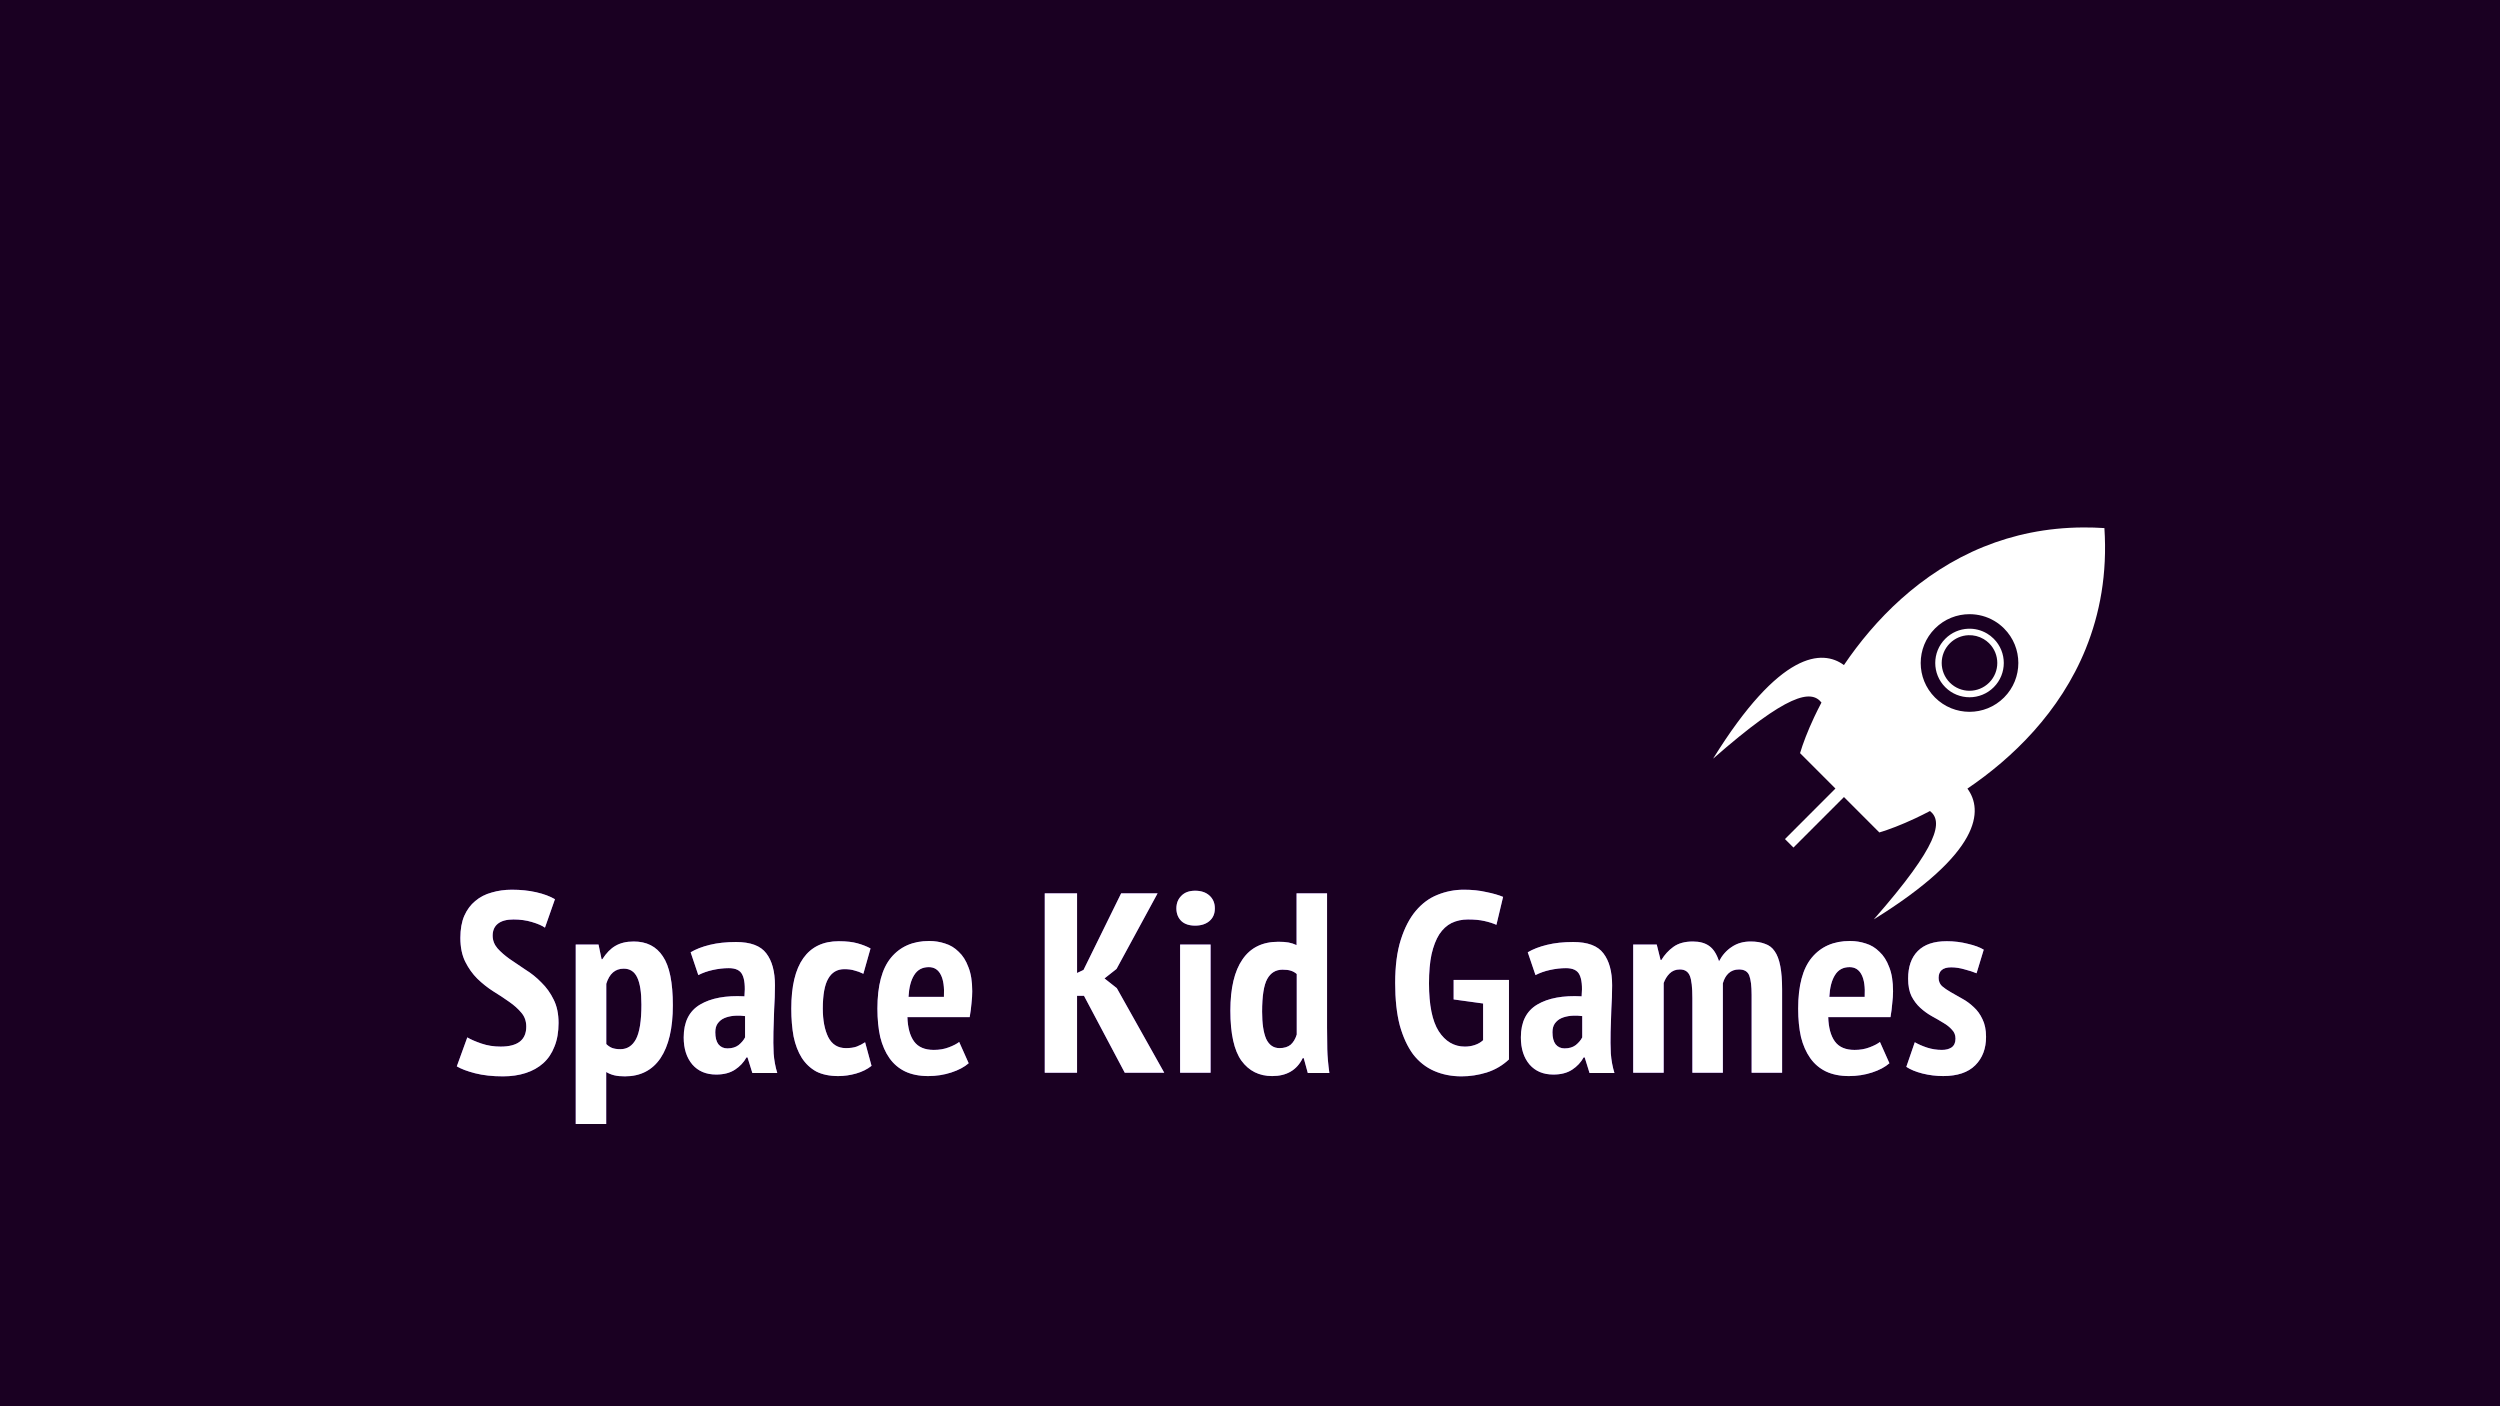 <?xml version="1.0" encoding="UTF-8" standalone="no"?>
<!-- Created with Inkscape (http://www.inkscape.org/) -->

<svg
   xmlns:dc="http://purl.org/dc/elements/1.1/"
   xmlns:cc="http://creativecommons.org/ns#"
   xmlns:rdf="http://www.w3.org/1999/02/22-rdf-syntax-ns#"
   xmlns:svg="http://www.w3.org/2000/svg"
   xmlns="http://www.w3.org/2000/svg"
   xmlns:xlink="http://www.w3.org/1999/xlink"
   xmlns:sodipodi="http://sodipodi.sourceforge.net/DTD/sodipodi-0.dtd"
   xmlns:inkscape="http://www.inkscape.org/namespaces/inkscape"
   height="1080"
   width="1920"
   version="1.1"
   id="svg2"
   inkscape:version="0.91 r13725"
   sodipodi:docname="skg.svg">
  <sodipodi:namedview
     pagecolor="#ffffff"
     bordercolor="#666666"
     borderopacity="1"
     objecttolerance="10"
     gridtolerance="10"
     guidetolerance="10"
     inkscape:pageopacity="0"
     inkscape:pageshadow="2"
     inkscape:window-width="1920"
     inkscape:window-height="1017"
     id="namedview100"
     showgrid="false"
     inkscape:zoom="0.43714286"
     inkscape:cx="850.14244"
     inkscape:cy="528.75421"
     inkscape:window-x="0"
     inkscape:window-y="27"
     inkscape:window-maximized="1"
     inkscape:current-layer="svg2" />
  <defs
     id="defs4">
    <radialGradient
       id="radialGradient5361"
       xlink:href="#linearGradient5316"
       gradientUnits="userSpaceOnUse"
       cy="525.27"
       cx="591.59"
       gradientTransform="matrix(1.11,0,0,1.096,-65.097,-26.563)"
       r="644.66" />
    <linearGradient
       id="linearGradient5316">
      <stop
         stop-color="#FFF"
         offset="0"
         id="stop8" />
      <stop
         stop-color="#170b28"
         offset="1"
         id="stop10" />
    </linearGradient>
    <radialGradient
       id="radialGradient5363"
       xlink:href="#linearGradient5316"
       gradientUnits="userSpaceOnUse"
       cy="525.27"
       cx="591.59"
       gradientTransform="matrix(1.029,0,0,1.016,-17.098,15.66)"
       r="644.66" />
    <radialGradient
       id="radialGradient5365"
       xlink:href="#linearGradient5316"
       gradientUnits="userSpaceOnUse"
       cy="525.27"
       cx="591.59"
       gradientTransform="matrix(0.878,0,0,0.867,72.044,96.93)"
       r="644.66" />
    <linearGradient
       id="linearGradient4003"
       y2="795.6"
       xlink:href="#linearGradient4763"
       gradientUnits="userSpaceOnUse"
       x2="616.19"
       gradientTransform="matrix(0,-0.827,0.97,0,-3138.361,2410.493)"
       y1="224.75"
       x1="429.81" />
    <linearGradient
       id="linearGradient4763">
      <stop
         stop-color="#8637ff"
         offset="0"
         id="stop16" />
      <stop
         stop-color="#881acf"
         stop-opacity="0.167"
         offset="0.5"
         id="stop18" />
      <stop
         stop-color="#80A"
         stop-opacity="0"
         offset="1"
         id="stop20" />
    </linearGradient>
    <linearGradient
       id="linearGradient4005"
       y2="54.023"
       xlink:href="#linearGradient4883"
       gradientUnits="userSpaceOnUse"
       x2="1047.6"
       gradientTransform="matrix(1.345,0,0,1.345,-3992.051,1315.203)"
       y1="544.02"
       x1="699.95" />
    <linearGradient
       id="linearGradient4883">
      <stop
         stop-color="#7f00f4"
         offset="0"
         id="stop24" />
      <stop
         stop-color="#7f00f4"
         stop-opacity="0"
         offset="1"
         id="stop26" />
    </linearGradient>
    <linearGradient
       id="linearGradient4007"
       y2="661.35"
       xlink:href="#linearGradient4763"
       gradientUnits="userSpaceOnUse"
       x2="727.71"
       gradientTransform="matrix(0,-1.112,1.306,0,-2946.345,2530.936)"
       y1="102.86"
       x1="425.25" />
    <linearGradient
       id="linearGradient4009"
       y2="155.71"
       xlink:href="#linearGradient4883"
       gradientUnits="userSpaceOnUse"
       x2="1364.4"
       gradientTransform="matrix(1.345,0,0,1.345,-3846.763,1266.774)"
       y1="527.71"
       x1="771.93" />
    <linearGradient
       id="linearGradient4011"
       y2="346.44"
       xlink:href="#linearGradient4763"
       gradientUnits="userSpaceOnUse"
       x2="1076"
       gradientTransform="matrix(0,-1.112,1.306,0,-2946.345,2530.936)"
       y1="346.44"
       x1="410.03" />
    <linearGradient
       id="linearGradient4013"
       y2="-470.24"
       xlink:href="#linearGradient4763"
       gradientUnits="userSpaceOnUse"
       x2="1163.6"
       gradientTransform="matrix(0,-1.112,1.306,0,-2946.345,2530.936)"
       y1="-419.02"
       x1="403.63" />
    <linearGradient
       id="linearGradient4015"
       y2="-58.579"
       xlink:href="#linearGradient4763"
       gradientUnits="userSpaceOnUse"
       x2="1101.2"
       gradientTransform="matrix(0,-1.112,1.306,0,-2929.222,2521.424)"
       y1="-58.579"
       x1="283.99" />
    <linearGradient
       id="linearGradient4017"
       y2="181.93"
       xlink:href="#linearGradient4883"
       gradientUnits="userSpaceOnUse"
       x2="646.36"
       gradientTransform="matrix(1.345,0,0,1.345,-3804.908,1221.114)"
       y1="597.14"
       x1="632.22" />
    <linearGradient
       id="linearGradient4019"
       y2="-339.8"
       xlink:href="#linearGradient4883"
       gradientUnits="userSpaceOnUse"
       x2="1012.1"
       gradientTransform="matrix(0,-1.112,1.306,0,-2982.492,2447.227)"
       y1="54.853"
       x1="158.66" />
    <linearGradient
       id="linearGradient4021"
       y2="-691.13"
       xlink:href="#linearGradient4763"
       gradientUnits="userSpaceOnUse"
       x2="863.91"
       gradientTransform="matrix(0,-1.112,1.306,0,-2946.345,2530.936)"
       y1="-189.19"
       x1="367.84" />
    <linearGradient
       id="linearGradient4023"
       y2="116.02"
       xlink:href="#linearGradient4883"
       gradientUnits="userSpaceOnUse"
       x2="30.251"
       gradientTransform="matrix(1.345,0,0,1.345,-3846.763,1266.774)"
       y1="578.02"
       x1="538.71" />
    <linearGradient
       id="linearGradient4025"
       y2="414.89"
       xlink:href="#linearGradient4883"
       gradientUnits="userSpaceOnUse"
       x2="-60.11"
       gradientTransform="matrix(1.345,0,0,1.345,-3846.763,1219.211)"
       y1="584.89"
       x1="432.05" />
    <linearGradient
       id="linearGradient4027"
       y2="-759.81"
       xlink:href="#linearGradient4763"
       gradientUnits="userSpaceOnUse"
       x2="520.97"
       gradientTransform="matrix(0,-1.112,1.306,0,-2946.345,2483.374)"
       y1="-309.95"
       x1="369.76" />
    <linearGradient
       id="linearGradient4029"
       y2="-339.8"
       xlink:href="#linearGradient4883"
       gradientUnits="userSpaceOnUse"
       x2="1012.1"
       gradientTransform="matrix(0,-1.112,-1.306,0,-3076.345,2551.864)"
       y1="54.853"
       x1="158.66" />
    <radialGradient
       id="radialGradient3987"
       gradientUnits="userSpaceOnUse"
       cy="433.92"
       cx="613.51"
       gradientTransform="matrix(1.174,0,0,0.22,-20.406,339.888)"
       r="375.41">
      <stop
         stop-color="#410060"
         offset="0"
         id="stop41" />
      <stop
         stop-color="#410060"
         stop-opacity="0"
         offset="1"
         id="stop43" />
    </radialGradient>
    <radialGradient
       id="radialGradient3141"
       gradientUnits="userSpaceOnUse"
       cy="498.4"
       cx="564.56"
       gradientTransform="matrix(1.044,0,0,1.053,81.219,558.984)"
       r="700">
      <stop
         stop-color="#580085"
         offset="0"
         id="stop46" />
      <stop
         stop-color="#1a0022"
         stop-opacity="0"
         offset="1"
         id="stop48" />
    </radialGradient>
    <filter
       inkscape:collect="always"
       style="color-interpolation-filters:sRGB"
       id="filter4420"
       x="-0.055"
       width="1.111"
       y="-0.361"
       height="1.723">
      <feGaussianBlur
         inkscape:collect="always"
         stdDeviation="16.626"
         id="feGaussianBlur4422" />
    </filter>
  </defs>
  <rect
     style="opacity:1;fill:#1a0022;fill-opacity:1;stroke:none;stroke-width:2;stroke-linecap:round;stroke-linejoin:round;stroke-miterlimit:4;stroke-dasharray:none;stroke-dashoffset:0;stroke-opacity:1"
     id="rect4398"
     width="1920"
     height="1080"
     x="0"
     y="0" />
  <g
     id="g4412"
     transform="matrix(1.629,0,0,1.629,-61.561,-904.587)"
     style="fill:#7137c8;filter:url(#filter4420)">
    <path
       style="fill:#7137c8"
       inkscape:connector-curvature="0"
       id="path4414"
       transform="matrix(0.852,0,0,0.852,17.383,659.228)"
       d="m 307.22,370.34 c -3.972,1.1e-4 -7.72,0.522 -11.219,1.562 -3.499,0.946 -6.509,2.513 -9.062,4.688 -2.553,2.081 -4.581,4.814 -6.094,8.219 -1.419,3.31 -2.156,7.364 -2.156,12.188 0,5.201 0.922,9.625 2.719,13.219 1.797,3.594 4.008,6.696 6.656,9.344 2.743,2.648 5.66,4.983 8.781,6.969 3.215,1.986 6.165,3.921 8.812,5.812 2.743,1.891 5.016,3.919 6.812,6.094 1.797,2.081 2.687,4.63 2.688,7.656 -5e-5,7.377 -4.731,11.062 -14.188,11.062 -3.783,0 -7.315,-0.553 -10.625,-1.688 -3.31,-1.135 -5.921,-2.271 -7.812,-3.406 l -5.812,16.031 c 2.364,1.419 5.712,2.678 10.062,3.812 4.445,1.135 9.605,1.719 15.469,1.719 4.634,0 8.842,-0.614 12.625,-1.844 3.783,-1.229 7.008,-3.042 9.656,-5.406 2.743,-2.459 4.8,-5.53 6.219,-9.219 1.513,-3.688 2.281,-8.05 2.281,-13.062 -6e-5,-5.012 -0.891,-9.312 -2.688,-12.906 -1.797,-3.688 -4.07,-6.852 -6.812,-9.5 -2.648,-2.742 -5.597,-5.108 -8.812,-7.094 -3.121,-2.081 -6.039,-4.046 -8.781,-5.938 -2.648,-1.891 -4.859,-3.826 -6.656,-5.812 -1.797,-2.08 -2.719,-4.446 -2.719,-7.094 -2e-5,-2.932 1.014,-5.174 3,-6.688 1.986,-1.513 4.812,-2.25 8.5,-2.25 3.688,8e-5 7.098,0.461 10.219,1.406 3.215,0.946 5.611,1.99 7.219,3.125 l 5.531,-15.75 c -2.743,-1.608 -6.183,-2.898 -10.344,-3.844 -4.161,-0.946 -8.646,-1.406 -13.469,-1.406 z m 526.75,0 c -5.107,1.1e-4 -9.96,0.952 -14.594,2.844 -4.539,1.797 -8.563,4.777 -12.062,8.938 -3.405,4.067 -6.138,9.35 -8.219,15.875 -2.081,6.525 -3.125,14.512 -3.125,23.969 -10e-6,9.079 0.829,16.881 2.531,23.406 1.797,6.431 4.254,11.776 7.375,16.031 3.215,4.161 7.117,7.233 11.656,9.219 4.539,1.986 9.577,3 15.156,3 4.634,0 9.272,-0.707 13.906,-2.125 4.728,-1.513 8.845,-3.94 12.344,-7.25 l 0,-43.969 -30.625,0 0,10.781 16.312,2.25 0,20.312 c -1.324,1.23 -2.891,2.12 -4.688,2.688 -1.702,0.567 -3.515,0.844 -5.406,0.844 -5.958,0 -10.781,-2.826 -14.469,-8.5 -3.594,-5.674 -5.375,-14.521 -5.375,-26.531 -2e-5,-6.242 0.461,-11.586 1.406,-16.031 1.04,-4.539 2.484,-8.225 4.281,-11.062 1.891,-2.837 4.133,-4.926 6.781,-6.25 2.743,-1.324 5.784,-1.969 9.094,-1.969 3.594,8e-5 6.604,0.276 9.062,0.844 2.553,0.568 4.796,1.274 6.688,2.125 l 3.688,-15.469 c -2.459,-1.04 -5.592,-1.931 -9.375,-2.688 -3.688,-0.851 -7.804,-1.281 -12.344,-1.281 z m -148.69,0.562 c -3.31,9e-5 -5.859,0.952 -7.656,2.844 -1.797,1.797 -2.719,4.101 -2.719,6.938 0,2.837 0.922,5.172 2.719,6.969 1.797,1.702 4.346,2.563 7.656,2.562 3.31,8e-5 5.952,-0.86 7.938,-2.562 1.986,-1.702 2.969,-4.037 2.969,-6.969 -2e-5,-2.932 -0.983,-5.297 -2.969,-7.094 -1.986,-1.797 -4.628,-2.687 -7.938,-2.688 z m -83.219,1.438 0,99.281 17.875,0 0,-42.562 3.844,0 22.562,42.562 21.844,0 -26.25,-46.812 -6.812,-5.375 6.656,-5.25 22.719,-41.844 -20.156,0 -20.84,42.4 -3.562,1.688 0,-44.094 -17.875,0 z m 139.34,0 0,28.656 c -1.419,-0.662 -2.893,-1.154 -4.406,-1.438 -1.513,-0.284 -3.418,-0.406 -5.688,-0.406 -8.795,7e-5 -15.399,3.256 -19.844,9.781 -4.445,6.431 -6.688,15.892 -6.688,28.375 -10e-6,12.767 2.058,21.982 6.125,27.656 4.161,5.674 9.813,8.5 17,8.5 8.038,0 13.691,-3.318 16.906,-9.938 l 0.562,0 2.25,8.25 11.938,0 c -0.662,-4.823 -1.062,-9.216 -1.156,-13.188 -0.095,-3.972 -0.125,-7.966 -0.125,-11.938 l 0,-74.312 -16.875,0 z m -203.28,26.375 c -8.984,7e-5 -16.018,3.072 -21.125,9.219 -5.012,6.053 -7.531,15.452 -7.531,28.219 -1e-5,5.863 0.522,11.116 1.562,15.75 1.135,4.539 2.824,8.41 5.094,11.625 2.27,3.215 5.157,5.673 8.656,7.375 3.594,1.702 7.864,2.562 12.781,2.562 4.445,0 8.683,-0.645 12.75,-1.969 4.066,-1.324 7.292,-3.044 9.656,-5.125 l -5.25,-11.781 c -1.324,1.04 -3.259,2.054 -5.812,3 -2.46,0.94 -5.2,1.4 -8.22,1.4 -5.012,0 -8.668,-1.567 -10.938,-4.688 -2.27,-3.121 -3.498,-7.605 -3.688,-13.469 l 34.469,0 c 0.473,-2.742 0.811,-5.292 1,-7.656 0.284,-2.364 0.406,-4.576 0.406,-6.656 -6e-5,-5.391 -0.707,-9.845 -2.125,-13.344 -1.324,-3.594 -3.105,-6.419 -5.375,-8.5 -2.175,-2.175 -4.694,-3.711 -7.531,-4.562 -2.837,-0.946 -5.755,-1.406 -8.781,-1.406 z m 509.5,0 c -8.984,7e-5 -16.018,3.072 -21.125,9.219 -5.012,6.053 -7.531,15.452 -7.531,28.219 0,5.863 0.522,11.116 1.562,15.75 1.135,4.539 2.855,8.41 5.125,11.625 2.27,3.215 5.157,5.673 8.656,7.375 3.594,1.702 7.832,2.562 12.75,2.562 4.445,0 8.715,-0.645 12.781,-1.969 4.066,-1.324 7.261,-3.044 9.625,-5.125 l -5.25,-11.781 c -1.324,1.04 -3.259,2.054 -5.813,3 -2.459,0.946 -5.192,1.406 -8.219,1.406 -5.012,0 -8.637,-1.567 -10.906,-4.688 -2.27,-3.121 -3.498,-7.605 -3.687,-13.469 l 34.469,0 c 0.473,-2.742 0.78,-5.292 0.969,-7.656 0.284,-2.364 0.438,-4.576 0.438,-6.656 -10e-5,-5.391 -0.707,-9.845 -2.125,-13.344 -1.324,-3.594 -3.137,-6.419 -5.406,-8.5 -2.175,-2.175 -4.663,-3.711 -7.5,-4.562 -2.837,-0.946 -5.786,-1.406 -8.812,-1.406 z m -559.56,0.125 c -8.606,8e-5 -15.149,3.133 -19.594,9.375 -4.445,6.242 -6.656,15.549 -6.656,27.938 -10e-6,5.674 0.43,10.835 1.281,15.469 0.946,4.539 2.451,8.471 4.531,11.781 2.08,3.215 4.722,5.703 7.938,7.5 3.31,1.702 7.396,2.562 12.219,2.562 3.31,0 6.596,-0.461 9.906,-1.406 3.31,-0.946 6.167,-2.359 8.531,-4.25 l -3.562,-13.062 c -1.419,0.946 -2.954,1.744 -4.656,2.406 -1.608,0.567 -3.604,0.844 -5.969,0.844 -4.445,1.2e-4 -7.701,-2.027 -9.781,-6.094 -1.986,-4.066 -3,-9.319 -3,-15.75 -2e-5,-7.66 1.014,-13.189 3,-16.594 1.986,-3.499 4.965,-5.25 8.938,-5.25 2.175,1.2e-4 4.018,0.246 5.531,0.719 1.608,0.378 3.266,0.993 4.969,1.844 l 3.969,-14.031 c -2.081,-1.135 -4.508,-2.087 -7.25,-2.844 -2.648,-0.756 -6.088,-1.156 -10.344,-1.156 z m 613,0 c -6.998,8e-5 -12.281,1.813 -15.875,5.406 -3.594,3.594 -5.375,8.693 -5.375,15.312 0,3.877 0.614,7.103 1.844,9.656 1.324,2.553 2.952,4.734 4.938,6.531 1.986,1.797 4.075,3.302 6.25,4.531 2.27,1.23 4.389,2.458 6.375,3.688 1.986,1.135 3.614,2.425 4.844,3.844 1.324,1.324 1.969,2.952 1.969,4.938 0,2.175 -0.706,3.804 -2.125,4.844 -1.419,0.946 -3.2,1.406 -5.375,1.406 -2.837,0 -5.602,-0.43 -8.25,-1.281 -2.553,-0.851 -4.795,-1.834 -6.781,-2.969 l -4.688,13.625 c 2.27,1.513 5.249,2.742 8.938,3.688 3.783,0.946 7.591,1.406 11.469,1.406 7.849,0 13.778,-1.997 17.75,-5.969 3.972,-3.972 5.969,-9.193 5.969,-15.719 0,-3.877 -0.676,-7.164 -2,-9.812 -1.23,-2.648 -2.827,-4.859 -4.812,-6.656 -1.986,-1.891 -4.137,-3.458 -6.406,-4.688 -2.175,-1.229 -4.233,-2.396 -6.219,-3.531 -1.986,-1.135 -3.645,-2.271 -4.969,-3.406 -1.229,-1.23 -1.844,-2.734 -1.844,-4.531 0,-3.877 2.304,-5.844 6.938,-5.844 2.459,1.2e-4 4.978,0.4 7.531,1.156 2.553,0.662 4.734,1.369 6.531,2.125 l 3.969,-13.062 c -2.175,-1.324 -5.124,-2.399 -8.812,-3.25 -3.688,-0.946 -7.62,-1.437 -11.781,-1.438 z M 374.591,399 c -3.972,7e-5 -7.351,0.799 -10.094,2.406 -2.648,1.513 -5.044,3.97 -7.219,7.375 l -0.438,0 -1.688,-8.094 -12.625,0 0,99.312 16.875,0 0,-28.781 c 1.419,0.851 2.924,1.465 4.531,1.844 1.608,0.378 3.543,0.562 5.812,0.562 8.606,0 15.179,-3.379 19.719,-10.094 4.539,-6.809 6.812,-16.546 6.812,-29.219 -6e-5,-12.672 -1.843,-21.703 -5.531,-27.094 -3.594,-5.485 -8.969,-8.219 -16.156,-8.219 z m 586.12,0 c -4.445,7e-5 -8.039,0.983 -10.781,2.969 -2.648,1.891 -4.859,4.318 -6.656,7.25 l -0.438,0 -2.125,-8.531 -13.031,0 0,70.938 16.875,0 0,-49.656 c 0.757,-2.08 1.831,-3.831 3.25,-5.25 1.513,-1.513 3.418,-2.25 5.688,-2.25 2.743,1.2e-4 4.585,1.167 5.531,3.531 0.946,2.27 1.406,6.386 1.406,12.344 l 0,41.281 16.875,0 0,-49.5 c 0.662,-2.364 1.706,-4.207 3.125,-5.531 1.513,-1.419 3.448,-2.125 5.812,-2.125 2.932,1.2e-4 4.836,1.137 5.688,3.406 0.851,2.27 1.281,5.802 1.281,10.625 l 0,43.125 16.875,0 0,-45.969 c 0,-5.296 -0.338,-9.627 -1,-13.031 -0.662,-3.499 -1.706,-6.264 -3.125,-8.25 -1.324,-1.986 -3.105,-3.337 -5.375,-4.094 -2.175,-0.851 -4.817,-1.281 -7.937,-1.281 -3.972,7e-5 -7.443,0.983 -10.375,2.969 -2.932,1.891 -5.297,4.564 -7.094,7.969 -1.324,-4.066 -3.167,-6.923 -5.531,-8.531 -2.27,-1.608 -5.249,-2.406 -8.938,-2.406 z m -529.5,0.281 c -5.391,7e-5 -10.213,0.522 -14.469,1.562 -4.256,1.04 -7.788,2.423 -10.625,4.125 l 4.25,12.625 c 2.364,-1.23 5.036,-2.182 8.062,-2.844 3.026,-0.662 5.975,-1 8.812,-1 3.877,0 6.365,1.229 7.5,3.688 1.229,2.459 1.629,6.421 1.156,11.906 -10.308,-0.567 -18.51,0.969 -24.562,4.562 -6.053,3.594 -9.062,9.645 -9.062,18.156 0,6.242 1.597,11.248 4.812,15.031 3.215,3.688 7.608,5.531 13.188,5.531 4.161,0 7.632,-0.891 10.375,-2.688 2.743,-1.797 4.862,-4.07 6.375,-6.812 l 0.562,0 2.688,8.656 13.781,0 c -1.04,-3.404 -1.716,-6.998 -2,-10.781 -0.189,-3.877 -0.22,-7.871 -0.125,-11.938 0.095,-4.161 0.217,-8.369 0.406,-12.625 0.284,-4.35 0.437,-8.743 0.438,-13.188 -5e-5,-7.66 -1.597,-13.558 -4.812,-17.719 -3.121,-4.161 -8.712,-6.25 -16.75,-6.25 z m 463.25,0 c -5.391,7e-5 -10.213,0.522 -14.469,1.562 -4.256,1.04 -7.819,2.423 -10.656,4.125 l 4.281,12.625 c 2.364,-1.23 5.036,-2.182 8.062,-2.844 3.026,-0.662 5.975,-1 8.812,-1 3.877,0 6.365,1.229 7.5,3.688 1.229,2.459 1.629,6.421 1.156,11.906 -10.308,-0.567 -18.51,0.969 -24.562,4.562 -6.053,3.594 -9.062,9.645 -9.062,18.156 0,6.242 1.597,11.248 4.812,15.031 3.215,3.688 7.608,5.531 13.188,5.531 4.161,0 7.632,-0.891 10.375,-2.688 2.743,-1.797 4.862,-4.07 6.375,-6.812 l 0.562,0 2.688,8.656 13.781,0 c -1.04,-3.404 -1.716,-6.998 -2,-10.781 -0.189,-3.877 -0.22,-7.871 -0.125,-11.938 0.095,-4.161 0.217,-8.369 0.406,-12.625 0.284,-4.35 0.437,-8.743 0.438,-13.188 -5e-5,-7.66 -1.628,-13.558 -4.844,-17.719 -3.121,-4.161 -8.68,-6.25 -16.719,-6.25 z m -217.5,1.406 0,70.938 16.875,0 0,-70.938 -16.875,0 z m -139.06,12.5 c 3.026,1.2e-4 5.238,1.413 6.656,4.25 1.419,2.743 2.002,6.797 1.719,12.188 l -19.594,0 c 0.284,-5.201 1.328,-9.194 3.125,-12.031 1.797,-2.932 4.5,-4.406 8.094,-4.406 z m 509.5,0 c 3.026,1.2e-4 5.269,1.413 6.687,4.25 1.419,2.743 1.971,6.797 1.688,12.188 l -19.563,0 c 0.284,-5.201 1.328,-9.194 3.125,-12.031 1.797,-2.932 4.469,-4.406 8.063,-4.406 z m -678.3,0.84 c 3.499,1.2e-4 5.987,1.659 7.5,4.969 1.513,3.215 2.281,8.192 2.281,14.906 -5e-5,8.984 -1.014,15.342 -3,19.125 -1.986,3.688 -4.842,5.562 -8.625,5.562 -1.891,0 -3.458,-0.246 -4.688,-0.719 -1.135,-0.473 -2.179,-1.179 -3.125,-2.125 l 0,-33.344 c 1.702,-5.58 4.928,-8.375 9.656,-8.375 z m 364.59,0.562 c 1.891,0 3.396,0.184 4.531,0.562 1.229,0.378 2.336,0.993 3.281,1.844 l 0,33.5 c -0.757,2.459 -1.893,4.332 -3.406,5.656 -1.513,1.229 -3.572,1.844 -6.125,1.844 -3.31,1.2e-4 -5.767,-1.689 -7.375,-5.094 -1.513,-3.499 -2.25,-8.506 -2.25,-15.031 -1e-5,-8.7 0.952,-14.752 2.844,-18.156 1.891,-3.404 4.717,-5.125 8.5,-5.125 z m -302.21,25.44 c 1.525,-0.053 3.119,0.037 4.75,0.25 l 0,11.781 c -0.757,1.513 -1.955,2.926 -3.562,4.25 -1.608,1.23 -3.665,1.844 -6.219,1.844 -2.081,0 -3.739,-0.768 -4.969,-2.281 -1.135,-1.513 -1.719,-3.724 -1.719,-6.656 -2e-5,-1.986 0.43,-3.583 1.281,-4.812 0.946,-1.324 2.174,-2.338 3.688,-3 1.513,-0.662 3.264,-1.092 5.25,-1.281 0.496,-0.047 0.992,-0.076 1.5,-0.094 z m 463.25,0 c 1.525,-0.053 3.119,0.037 4.75,0.25 l 0,11.781 c -0.757,1.513 -1.955,2.926 -3.562,4.25 -1.608,1.23 -3.665,1.844 -6.219,1.844 -2.081,0 -3.739,-0.768 -4.969,-2.281 -1.135,-1.513 -1.719,-3.724 -1.719,-6.656 -1e-5,-1.986 0.43,-3.583 1.281,-4.812 0.946,-1.324 2.174,-2.338 3.688,-3 1.513,-0.662 3.264,-1.092 5.25,-1.281 0.496,-0.047 0.992,-0.076 1.5,-0.094 z" />
  </g>
  <g
     transform="matrix(1.629,0,0,1.629,-61.561,-904.587)"
     id="g92">
    <path
       d="m 307.22,370.34 c -3.972,1.1e-4 -7.72,0.522 -11.219,1.562 -3.499,0.946 -6.509,2.513 -9.062,4.688 -2.553,2.081 -4.581,4.814 -6.094,8.219 -1.419,3.31 -2.156,7.364 -2.156,12.188 0,5.201 0.922,9.625 2.719,13.219 1.797,3.594 4.008,6.696 6.656,9.344 2.743,2.648 5.66,4.983 8.781,6.969 3.215,1.986 6.165,3.921 8.812,5.812 2.743,1.891 5.016,3.919 6.812,6.094 1.797,2.081 2.687,4.63 2.688,7.656 -5e-5,7.377 -4.731,11.062 -14.188,11.062 -3.783,0 -7.315,-0.553 -10.625,-1.688 -3.31,-1.135 -5.921,-2.271 -7.812,-3.406 l -5.812,16.031 c 2.364,1.419 5.712,2.678 10.062,3.812 4.445,1.135 9.605,1.719 15.469,1.719 4.634,0 8.842,-0.614 12.625,-1.844 3.783,-1.229 7.008,-3.042 9.656,-5.406 2.743,-2.459 4.8,-5.53 6.219,-9.219 1.513,-3.688 2.281,-8.05 2.281,-13.062 -6e-5,-5.012 -0.891,-9.312 -2.688,-12.906 -1.797,-3.688 -4.07,-6.852 -6.812,-9.5 -2.648,-2.742 -5.597,-5.108 -8.812,-7.094 -3.121,-2.081 -6.039,-4.046 -8.781,-5.938 -2.648,-1.891 -4.859,-3.826 -6.656,-5.812 -1.797,-2.08 -2.719,-4.446 -2.719,-7.094 -2e-5,-2.932 1.014,-5.174 3,-6.688 1.986,-1.513 4.812,-2.25 8.5,-2.25 3.688,8e-5 7.098,0.461 10.219,1.406 3.215,0.946 5.611,1.99 7.219,3.125 l 5.531,-15.75 c -2.743,-1.608 -6.183,-2.898 -10.344,-3.844 -4.161,-0.946 -8.646,-1.406 -13.469,-1.406 z m 526.75,0 c -5.107,1.1e-4 -9.96,0.952 -14.594,2.844 -4.539,1.797 -8.563,4.777 -12.062,8.938 -3.405,4.067 -6.138,9.35 -8.219,15.875 -2.081,6.525 -3.125,14.512 -3.125,23.969 -10e-6,9.079 0.829,16.881 2.531,23.406 1.797,6.431 4.254,11.776 7.375,16.031 3.215,4.161 7.117,7.233 11.656,9.219 4.539,1.986 9.577,3 15.156,3 4.634,0 9.272,-0.707 13.906,-2.125 4.728,-1.513 8.845,-3.94 12.344,-7.25 l 0,-43.969 -30.625,0 0,10.781 16.312,2.25 0,20.312 c -1.324,1.23 -2.891,2.12 -4.688,2.688 -1.702,0.567 -3.515,0.844 -5.406,0.844 -5.958,0 -10.781,-2.826 -14.469,-8.5 -3.594,-5.674 -5.375,-14.521 -5.375,-26.531 -2e-5,-6.242 0.461,-11.586 1.406,-16.031 1.04,-4.539 2.484,-8.225 4.281,-11.062 1.891,-2.837 4.133,-4.926 6.781,-6.25 2.743,-1.324 5.784,-1.969 9.094,-1.969 3.594,8e-5 6.604,0.276 9.062,0.844 2.553,0.568 4.796,1.274 6.688,2.125 l 3.688,-15.469 c -2.459,-1.04 -5.592,-1.931 -9.375,-2.688 -3.688,-0.851 -7.804,-1.281 -12.344,-1.281 z m -148.69,0.562 c -3.31,9e-5 -5.859,0.952 -7.656,2.844 -1.797,1.797 -2.719,4.101 -2.719,6.938 0,2.837 0.922,5.172 2.719,6.969 1.797,1.702 4.346,2.563 7.656,2.562 3.31,8e-5 5.952,-0.86 7.938,-2.562 1.986,-1.702 2.969,-4.037 2.969,-6.969 -2e-5,-2.932 -0.983,-5.297 -2.969,-7.094 -1.986,-1.797 -4.628,-2.687 -7.938,-2.688 z m -83.219,1.438 0,99.281 17.875,0 0,-42.562 3.844,0 22.562,42.562 21.844,0 -26.25,-46.812 -6.812,-5.375 6.656,-5.25 22.719,-41.844 -20.156,0 -20.84,42.4 -3.562,1.688 0,-44.094 -17.875,0 z m 139.34,0 0,28.656 c -1.419,-0.662 -2.893,-1.154 -4.406,-1.438 -1.513,-0.284 -3.418,-0.406 -5.688,-0.406 -8.795,7e-5 -15.399,3.256 -19.844,9.781 -4.445,6.431 -6.688,15.892 -6.688,28.375 -10e-6,12.767 2.058,21.982 6.125,27.656 4.161,5.674 9.813,8.5 17,8.5 8.038,0 13.691,-3.318 16.906,-9.938 l 0.562,0 2.25,8.25 11.938,0 c -0.662,-4.823 -1.062,-9.216 -1.156,-13.188 -0.095,-3.972 -0.125,-7.966 -0.125,-11.938 l 0,-74.312 -16.875,0 z m -203.28,26.375 c -8.984,7e-5 -16.018,3.072 -21.125,9.219 -5.012,6.053 -7.531,15.452 -7.531,28.219 -1e-5,5.863 0.522,11.116 1.562,15.75 1.135,4.539 2.824,8.41 5.094,11.625 2.27,3.215 5.157,5.673 8.656,7.375 3.594,1.702 7.864,2.562 12.781,2.562 4.445,0 8.683,-0.645 12.75,-1.969 4.066,-1.324 7.292,-3.044 9.656,-5.125 l -5.25,-11.781 c -1.324,1.04 -3.259,2.054 -5.812,3 -2.46,0.94 -5.2,1.4 -8.22,1.4 -5.012,0 -8.668,-1.567 -10.938,-4.688 -2.27,-3.121 -3.498,-7.605 -3.688,-13.469 l 34.469,0 c 0.473,-2.742 0.811,-5.292 1,-7.656 0.284,-2.364 0.406,-4.576 0.406,-6.656 -6e-5,-5.391 -0.707,-9.845 -2.125,-13.344 -1.324,-3.594 -3.105,-6.419 -5.375,-8.5 -2.175,-2.175 -4.694,-3.711 -7.531,-4.562 -2.837,-0.946 -5.755,-1.406 -8.781,-1.406 z m 509.5,0 c -8.984,7e-5 -16.018,3.072 -21.125,9.219 -5.012,6.053 -7.531,15.452 -7.531,28.219 0,5.863 0.522,11.116 1.562,15.75 1.135,4.539 2.855,8.41 5.125,11.625 2.27,3.215 5.157,5.673 8.656,7.375 3.594,1.702 7.832,2.562 12.75,2.562 4.445,0 8.715,-0.645 12.781,-1.969 4.066,-1.324 7.261,-3.044 9.625,-5.125 l -5.25,-11.781 c -1.324,1.04 -3.259,2.054 -5.813,3 -2.459,0.946 -5.192,1.406 -8.219,1.406 -5.012,0 -8.637,-1.567 -10.906,-4.688 -2.27,-3.121 -3.498,-7.605 -3.687,-13.469 l 34.469,0 c 0.473,-2.742 0.78,-5.292 0.969,-7.656 0.284,-2.364 0.438,-4.576 0.438,-6.656 -10e-5,-5.391 -0.707,-9.845 -2.125,-13.344 -1.324,-3.594 -3.137,-6.419 -5.406,-8.5 -2.175,-2.175 -4.663,-3.711 -7.5,-4.562 -2.837,-0.946 -5.786,-1.406 -8.812,-1.406 z m -559.56,0.125 c -8.606,8e-5 -15.149,3.133 -19.594,9.375 -4.445,6.242 -6.656,15.549 -6.656,27.938 -10e-6,5.674 0.43,10.835 1.281,15.469 0.946,4.539 2.451,8.471 4.531,11.781 2.08,3.215 4.722,5.703 7.938,7.5 3.31,1.702 7.396,2.562 12.219,2.562 3.31,0 6.596,-0.461 9.906,-1.406 3.31,-0.946 6.167,-2.359 8.531,-4.25 l -3.562,-13.062 c -1.419,0.946 -2.954,1.744 -4.656,2.406 -1.608,0.567 -3.604,0.844 -5.969,0.844 -4.445,1.2e-4 -7.701,-2.027 -9.781,-6.094 -1.986,-4.066 -3,-9.319 -3,-15.75 -2e-5,-7.66 1.014,-13.189 3,-16.594 1.986,-3.499 4.965,-5.25 8.938,-5.25 2.175,1.2e-4 4.018,0.246 5.531,0.719 1.608,0.378 3.266,0.993 4.969,1.844 l 3.969,-14.031 c -2.081,-1.135 -4.508,-2.087 -7.25,-2.844 -2.648,-0.756 -6.088,-1.156 -10.344,-1.156 z m 613,0 c -6.998,8e-5 -12.281,1.813 -15.875,5.406 -3.594,3.594 -5.375,8.693 -5.375,15.312 0,3.877 0.614,7.103 1.844,9.656 1.324,2.553 2.952,4.734 4.938,6.531 1.986,1.797 4.075,3.302 6.25,4.531 2.27,1.23 4.389,2.458 6.375,3.688 1.986,1.135 3.614,2.425 4.844,3.844 1.324,1.324 1.969,2.952 1.969,4.938 0,2.175 -0.706,3.804 -2.125,4.844 -1.419,0.946 -3.2,1.406 -5.375,1.406 -2.837,0 -5.602,-0.43 -8.25,-1.281 -2.553,-0.851 -4.795,-1.834 -6.781,-2.969 l -4.688,13.625 c 2.27,1.513 5.249,2.742 8.938,3.688 3.783,0.946 7.591,1.406 11.469,1.406 7.849,0 13.778,-1.997 17.75,-5.969 3.972,-3.972 5.969,-9.193 5.969,-15.719 0,-3.877 -0.676,-7.164 -2,-9.812 -1.23,-2.648 -2.827,-4.859 -4.812,-6.656 -1.986,-1.891 -4.137,-3.458 -6.406,-4.688 -2.175,-1.229 -4.233,-2.396 -6.219,-3.531 -1.986,-1.135 -3.645,-2.271 -4.969,-3.406 -1.229,-1.23 -1.844,-2.734 -1.844,-4.531 0,-3.877 2.304,-5.844 6.938,-5.844 2.459,1.2e-4 4.978,0.4 7.531,1.156 2.553,0.662 4.734,1.369 6.531,2.125 l 3.969,-13.062 c -2.175,-1.324 -5.124,-2.399 -8.812,-3.25 -3.688,-0.946 -7.62,-1.437 -11.781,-1.438 z M 374.591,399 c -3.972,7e-5 -7.351,0.799 -10.094,2.406 -2.648,1.513 -5.044,3.97 -7.219,7.375 l -0.438,0 -1.688,-8.094 -12.625,0 0,99.312 16.875,0 0,-28.781 c 1.419,0.851 2.924,1.465 4.531,1.844 1.608,0.378 3.543,0.562 5.812,0.562 8.606,0 15.179,-3.379 19.719,-10.094 4.539,-6.809 6.812,-16.546 6.812,-29.219 -6e-5,-12.672 -1.843,-21.703 -5.531,-27.094 -3.594,-5.485 -8.969,-8.219 -16.156,-8.219 z m 586.12,0 c -4.445,7e-5 -8.039,0.983 -10.781,2.969 -2.648,1.891 -4.859,4.318 -6.656,7.25 l -0.438,0 -2.125,-8.531 -13.031,0 0,70.938 16.875,0 0,-49.656 c 0.757,-2.08 1.831,-3.831 3.25,-5.25 1.513,-1.513 3.418,-2.25 5.688,-2.25 2.743,1.2e-4 4.585,1.167 5.531,3.531 0.946,2.27 1.406,6.386 1.406,12.344 l 0,41.281 16.875,0 0,-49.5 c 0.662,-2.364 1.706,-4.207 3.125,-5.531 1.513,-1.419 3.448,-2.125 5.812,-2.125 2.932,1.2e-4 4.836,1.137 5.688,3.406 0.851,2.27 1.281,5.802 1.281,10.625 l 0,43.125 16.875,0 0,-45.969 c 0,-5.296 -0.338,-9.627 -1,-13.031 -0.662,-3.499 -1.706,-6.264 -3.125,-8.25 -1.324,-1.986 -3.105,-3.337 -5.375,-4.094 -2.175,-0.851 -4.817,-1.281 -7.937,-1.281 -3.972,7e-5 -7.443,0.983 -10.375,2.969 -2.932,1.891 -5.297,4.564 -7.094,7.969 -1.324,-4.066 -3.167,-6.923 -5.531,-8.531 -2.27,-1.608 -5.249,-2.406 -8.938,-2.406 z m -529.5,0.281 c -5.391,7e-5 -10.213,0.522 -14.469,1.562 -4.256,1.04 -7.788,2.423 -10.625,4.125 l 4.25,12.625 c 2.364,-1.23 5.036,-2.182 8.062,-2.844 3.026,-0.662 5.975,-1 8.812,-1 3.877,0 6.365,1.229 7.5,3.688 1.229,2.459 1.629,6.421 1.156,11.906 -10.308,-0.567 -18.51,0.969 -24.562,4.562 -6.053,3.594 -9.062,9.645 -9.062,18.156 0,6.242 1.597,11.248 4.812,15.031 3.215,3.688 7.608,5.531 13.188,5.531 4.161,0 7.632,-0.891 10.375,-2.688 2.743,-1.797 4.862,-4.07 6.375,-6.812 l 0.562,0 2.688,8.656 13.781,0 c -1.04,-3.404 -1.716,-6.998 -2,-10.781 -0.189,-3.877 -0.22,-7.871 -0.125,-11.938 0.095,-4.161 0.217,-8.369 0.406,-12.625 0.284,-4.35 0.437,-8.743 0.438,-13.188 -5e-5,-7.66 -1.597,-13.558 -4.812,-17.719 -3.121,-4.161 -8.712,-6.25 -16.75,-6.25 z m 463.25,0 c -5.391,7e-5 -10.213,0.522 -14.469,1.562 -4.256,1.04 -7.819,2.423 -10.656,4.125 l 4.281,12.625 c 2.364,-1.23 5.036,-2.182 8.062,-2.844 3.026,-0.662 5.975,-1 8.812,-1 3.877,0 6.365,1.229 7.5,3.688 1.229,2.459 1.629,6.421 1.156,11.906 -10.308,-0.567 -18.51,0.969 -24.562,4.562 -6.053,3.594 -9.062,9.645 -9.062,18.156 0,6.242 1.597,11.248 4.812,15.031 3.215,3.688 7.608,5.531 13.188,5.531 4.161,0 7.632,-0.891 10.375,-2.688 2.743,-1.797 4.862,-4.07 6.375,-6.812 l 0.562,0 2.688,8.656 13.781,0 c -1.04,-3.404 -1.716,-6.998 -2,-10.781 -0.189,-3.877 -0.22,-7.871 -0.125,-11.938 0.095,-4.161 0.217,-8.369 0.406,-12.625 0.284,-4.35 0.437,-8.743 0.438,-13.188 -5e-5,-7.66 -1.628,-13.558 -4.844,-17.719 -3.121,-4.161 -8.68,-6.25 -16.719,-6.25 z m -217.5,1.406 0,70.938 16.875,0 0,-70.938 -16.875,0 z m -139.06,12.5 c 3.026,1.2e-4 5.238,1.413 6.656,4.25 1.419,2.743 2.002,6.797 1.719,12.188 l -19.594,0 c 0.284,-5.201 1.328,-9.194 3.125,-12.031 1.797,-2.932 4.5,-4.406 8.094,-4.406 z m 509.5,0 c 3.026,1.2e-4 5.269,1.413 6.687,4.25 1.419,2.743 1.971,6.797 1.688,12.188 l -19.563,0 c 0.284,-5.201 1.328,-9.194 3.125,-12.031 1.797,-2.932 4.469,-4.406 8.063,-4.406 z m -678.3,0.84 c 3.499,1.2e-4 5.987,1.659 7.5,4.969 1.513,3.215 2.281,8.192 2.281,14.906 -5e-5,8.984 -1.014,15.342 -3,19.125 -1.986,3.688 -4.842,5.562 -8.625,5.562 -1.891,0 -3.458,-0.246 -4.688,-0.719 -1.135,-0.473 -2.179,-1.179 -3.125,-2.125 l 0,-33.344 c 1.702,-5.58 4.928,-8.375 9.656,-8.375 z m 364.59,0.562 c 1.891,0 3.396,0.184 4.531,0.562 1.229,0.378 2.336,0.993 3.281,1.844 l 0,33.5 c -0.757,2.459 -1.893,4.332 -3.406,5.656 -1.513,1.229 -3.572,1.844 -6.125,1.844 -3.31,1.2e-4 -5.767,-1.689 -7.375,-5.094 -1.513,-3.499 -2.25,-8.506 -2.25,-15.031 -1e-5,-8.7 0.952,-14.752 2.844,-18.156 1.891,-3.404 4.717,-5.125 8.5,-5.125 z m -302.21,25.44 c 1.525,-0.053 3.119,0.037 4.75,0.25 l 0,11.781 c -0.757,1.513 -1.955,2.926 -3.562,4.25 -1.608,1.23 -3.665,1.844 -6.219,1.844 -2.081,0 -3.739,-0.768 -4.969,-2.281 -1.135,-1.513 -1.719,-3.724 -1.719,-6.656 -2e-5,-1.986 0.43,-3.583 1.281,-4.812 0.946,-1.324 2.174,-2.338 3.688,-3 1.513,-0.662 3.264,-1.092 5.25,-1.281 0.496,-0.047 0.992,-0.076 1.5,-0.094 z m 463.25,0 c 1.525,-0.053 3.119,0.037 4.75,0.25 l 0,11.781 c -0.757,1.513 -1.955,2.926 -3.562,4.25 -1.608,1.23 -3.665,1.844 -6.219,1.844 -2.081,0 -3.739,-0.768 -4.969,-2.281 -1.135,-1.513 -1.719,-3.724 -1.719,-6.656 -1e-5,-1.986 0.43,-3.583 1.281,-4.812 0.946,-1.324 2.174,-2.338 3.688,-3 1.513,-0.662 3.264,-1.092 5.25,-1.281 0.496,-0.047 0.992,-0.076 1.5,-0.094 z"
       transform="matrix(0.852,0,0,0.852,17.383,659.228)"
       id="path96"
       inkscape:connector-curvature="0"
       style="fill:#ffffff" />
  </g>
  <path
     d="m 1600.024,405.081 c -28.466,0.125 -53.855,5.657 -76.37,14.773 l -0.032,0 c -48.891,19.794 -84.133,56.418 -107.49,90.918 -16.491,-12.172 -49.023,-11.133 -100.488,71.906 57.66,-50.563 75.353,-53.081 83.243,-43.13 -2.037,3.878 -3.921,7.655 -5.62,11.272 -5.09,10.837 -8.653,20.336 -10.823,27.587 l 27.17,27.202 -38.763,38.795 6.519,6.519 38.795,-38.795 27.17,27.202 c 7.251,-2.17 16.782,-5.765 27.619,-10.855 3.617,-1.699 7.394,-3.583 11.273,-5.62 9.95,7.89 7.401,25.584 -43.162,83.243 83.038,-51.465 84.078,-83.966 71.906,-100.456 34.501,-23.356 71.124,-58.599 90.918,-107.49 l 0,-0.032 c 10.804,-26.685 16.596,-57.44 14.291,-92.524 l -0.032,-0.032 c -5.482,-0.36 -10.85,-0.505 -16.122,-0.482 z m -87.385,66.607 c 6.579,0.014 13.17,1.719 19.012,5.171 2.663,1.573 5.162,3.493 7.451,5.781 14.644,14.645 14.644,38.409 0,53.054 -14.645,14.645 -38.377,14.645 -53.023,0 -14.645,-14.645 -14.645,-38.377 0,-53.022 7.337,-7.337 16.945,-10.995 26.559,-10.983 z m -1.092,11.176 c -6.388,0.249 -12.689,2.829 -17.566,7.708 -10.28,10.279 -10.279,26.944 0,37.221 10.279,10.28 26.942,10.279 37.221,0 10.282,-10.279 10.279,-26.942 0,-37.221 -1.606,-1.606 -3.365,-2.975 -5.235,-4.079 l -0.032,0 c -4.416,-2.609 -9.419,-3.823 -14.387,-3.629 z m 0.193,4.978 c 4.029,-0.157 8.109,0.839 11.69,2.955 1.516,0.895 2.937,1.973 4.239,3.276 8.335,8.335 8.337,21.853 0,30.188 -8.335,8.335 -21.853,8.335 -30.188,0 -8.335,-8.335 -8.336,-21.853 0,-30.188 3.955,-3.956 9.079,-6.028 14.259,-6.23 z"
     id="path98"
     inkscape:connector-curvature="0"
     style="fill:#ffffff" />
</svg>
